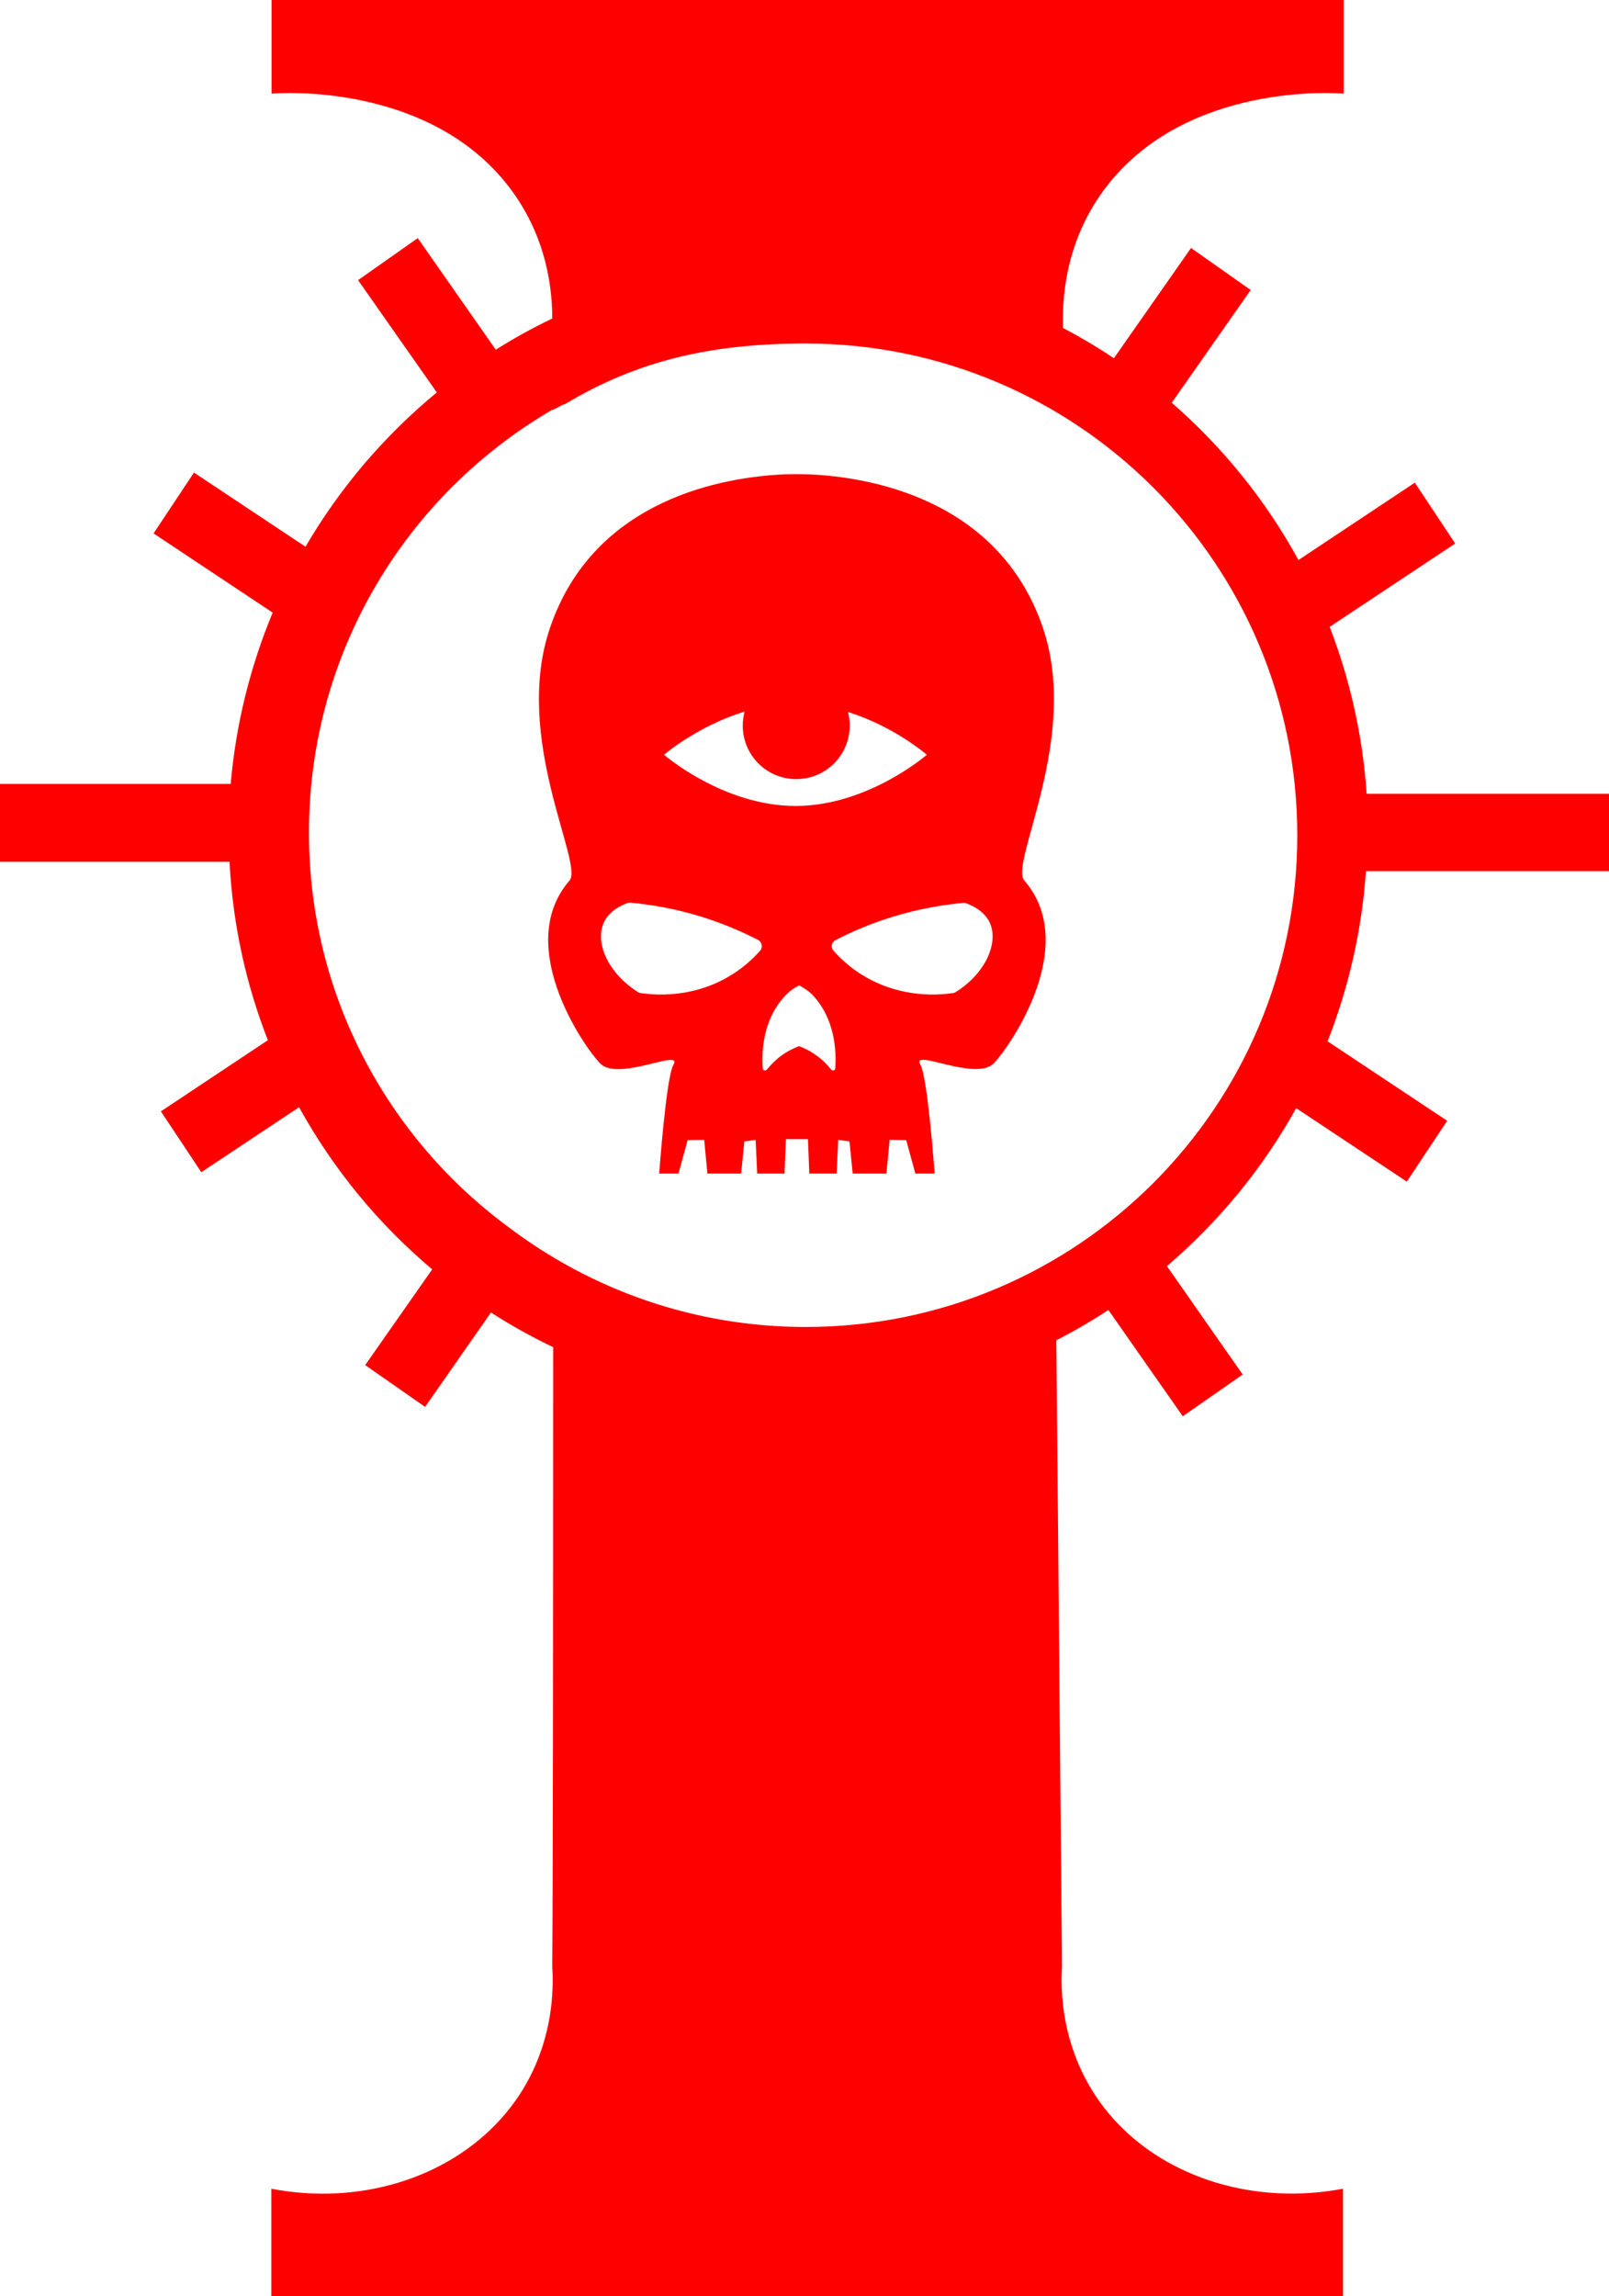 <?xml version="1.0" encoding="UTF-8" standalone="no"?>
<svg
   xmlns:dc="http://purl.org/dc/elements/1.1/"
   xmlns:cc="http://creativecommons.org/ns#"
   xmlns:rdf="http://www.w3.org/1999/02/22-rdf-syntax-ns#"
   xmlns:svg="http://www.w3.org/2000/svg"
   xmlns="http://www.w3.org/2000/svg"
   xmlns:sodipodi="http://sodipodi.sourceforge.net/DTD/sodipodi-0.dtd"
   xmlns:inkscape="http://www.inkscape.org/namespaces/inkscape"
   height="999.9"
   width="701"
   xml:space="preserve"
   viewBox="0 0 701 999.9"
   y="0px"
   x="0px"
   id="Layer_3_1_"
   version="1.1"
   sodipodi:docname="adeptus-astronomica-symbol.svg"
   inkscape:version="0.92.3 (2405546, 2018-03-11)"><sodipodi:namedview
   pagecolor="#ffffff"
   bordercolor="#666666"
   borderopacity="1"
   objecttolerance="10"
   gridtolerance="10"
   guidetolerance="10"
   inkscape:pageopacity="0"
   inkscape:pageshadow="2"
   inkscape:window-width="451"
   inkscape:window-height="434"
   id="namedview9"
   showgrid="false"
   inkscape:zoom="0.2360236"
   inkscape:cx="350.5"
   inkscape:cy="499.94999"
   inkscape:window-x="0"
   inkscape:window-y="0"
   inkscape:window-maximized="0"
   inkscape:current-layer="Layer_3_1_" />
<g
   id="g9"
   style="fill:#ff0000">
<g
   id="g7">
	<path
   id="path3"
   d="m 454.3,273.2 c -19.4,-56.6 -76.7,-65.5 -101.5,-66.6 0,0 -2.1,-0.1 -5.7,-0.1 0,0 0,0 -0.1,0 0,0 0,0 -0.1,0 -3.6,0 -5.7,0.1 -5.7,0.1 -24.8,1.2 -82.1,10 -101.5,66.6 -16.6,48.3 14.8,102.9 8.4,110.3 -25.5,29.5 9.2,76.3 13.9,80.1 8.5,7 35.6,-7.1 31.4,0.1 -3.2,5.5 -6.2,47.4 -6.2,47.4 h 8.4 l 4,-14.6 7.2,-0.1 1.4,14.7 h 14.7 l 1.4,-14 4.9,-0.7 0.7,14.7 h 11.9 l 0.6,-15 h 9.6 l 0.6,15 h 11.9 l 0.7,-14.7 4.9,0.7 1.4,14 h 14.7 l 1.4,-14.7 7.2,0.1 4,14.6 h 8.4 c 0,0 -3,-41.8 -6.2,-47.4 -4.3,-7.3 22.8,6.8 31.4,-0.1 4.7,-3.9 39.4,-50.6 13.9,-80.1 -6.8,-7.4 24.5,-62 8,-110.3 z m -129.9,36.7 c -0.5,1.9 -0.8,4 -0.8,6.1 0,12.9 10.4,23.3 23.3,23.3 12.9,0 23.3,-10.4 23.3,-23.3 0,-2 -0.3,-4 -0.7,-5.9 20.2,6.3 34.3,18.6 34.3,18.6 0,0 -25.6,22.3 -57.2,22.3 -31.6,0 -57.3,-22.3 -57.3,-22.3 0,0 14.5,-12.5 35.1,-18.8 z m 6.8,104.1 c -3.3,3.7 -8.1,8.2 -14.6,11.8 -15.6,8.8 -31.1,7.6 -37.4,6.7 -0.4,0 -0.8,-0.2 -1.2,-0.4 -13.7,-8.7 -18.9,-22.2 -14.8,-30.6 0.6,-1.3 2.9,-5.5 10.1,-8.2 0.4,-0.1 0.8,-0.2 1.2,-0.2 8.7,0.8 19.4,2.5 31.3,6.2 9.6,3 17.8,6.6 24.6,10.1 1.6,1 2,3.2 0.8,4.6 z m 32.7,51.2 c 0,1 -1.2,1.3 -1.8,0.6 -1.5,-1.9 -3.5,-4.1 -6.2,-6 -2.9,-2.1 -5.7,-3.5 -7.8,-4.2 -2.1,0.8 -4.9,2.1 -7.8,4.2 -2.7,2 -4.7,4.2 -6.2,6 -0.6,0.7 -1.8,0.4 -1.8,-0.6 -0.5,-7.1 -0.1,-21.8 10.6,-32.4 1.4,-1.4 3.2,-2.6 5.3,-3.7 2.1,1.2 3.9,2.4 5.3,3.7 10.5,10.6 10.9,25.3 10.4,32.4 z m 52.4,-33.1 c -0.4,0.2 -0.7,0.4 -1.2,0.4 -6.3,0.9 -21.7,2.1 -37.4,-6.7 -6.5,-3.6 -11.3,-8.1 -14.6,-11.8 -1.2,-1.4 -0.9,-3.6 0.8,-4.5 6.7,-3.5 14.9,-7.1 24.6,-10.1 11.9,-3.7 22.7,-5.4 31.3,-6.2 0.4,0 0.8,0 1.2,0.2 7.1,2.6 9.5,6.9 10.1,8.2 4.1,8.3 -1.1,21.9 -14.8,30.5 z"
   inkscape:connector-curvature="0" />
	<path
   id="path5"
   d="M 701,379.6 V 345.7 H 595.4 c -1.7,-25.5 -7.3,-49.9 -16.1,-72.7 l 54.7,-36.3 -17.6,-26.5 -50.7,33.7 c -14.2,-26 -33,-49.2 -55.2,-68.5 l 34.4,-49.1 -26,-18.3 -33.6,48 c -7.2,-4.8 -14.6,-9.2 -22.2,-13.2 v -4 c 0,-10.9 1.6,-34.8 18.7,-57.2 34.8,-45.6 99.9,-41.2 103.6,-40.8 0,-13.7 0,-27.2 0,-40.8 H 351.9 351.8 118.3 c 0,13.7 0,27.2 0,40.8 3.7,-0.4 68.8,-4.8 103.6,40.8 17.1,22.4 18.7,46.2 18.7,57.1 -8.5,4.1 -16.7,8.6 -24.6,13.6 l -34,-48.6 -26,18.3 34.3,48.9 c -22.8,18.8 -42.2,41.5 -57.2,67.2 l -48.6,-32.3 -17.6,26.5 51.9,34.5 c -9.7,23.3 -16,48.3 -18.3,74.6 H 0 v 33.9 h 100 c 1.4,27.3 7.2,53.4 16.7,77.7 l -46.6,31 17.6,26.5 42.6,-28.3 c 14.9,27 34.6,50.9 58,70.6 l -29.2,41.7 26.1,18.2 28.7,-41.1 c 8.7,5.6 17.7,10.6 27.1,15.1 0,124.4 -0.1,235.1 -0.4,269.7 0.5,7.7 1.9,39.6 -22.5,66.5 -23.5,26 -61.9,37.6 -99.9,30.3 v 46.7 h 233.4 0.1 233.4 v -46.7 c -38,7.2 -76.4,-4.3 -99.9,-30.3 -24.3,-27 -23,-58.8 -22.5,-66.5 -0.9,-90.9 -1.6,-181.7 -2.5,-272.7 7.8,-4 15.4,-8.4 22.7,-13.2 l 32.4,46.3 26.1,-18.2 -33,-47.2 c 22.6,-19.3 41.8,-42.6 56.3,-68.8 l 48.2,32 17.6,-26.5 -52.1,-34.6 c 9.1,-23.2 14.9,-48.1 16.7,-74.1 H 701 Z M 351,577.9 c -48.7,0 -93.6,-16.3 -129.6,-43.6 -52.6,-38.8 -86.8,-101.2 -86.8,-171.6 0,-78.7 42.6,-147.4 106.1,-184.3 0,0.6 5.3,-2.9 5.3,-2.3 32.2,-19.4 64.7,-26.5 105,-26.5 118.3,0 214.2,95.9 214.2,214.2 0,118.3 -95.9,214.1 -214.2,214.1 z"
   inkscape:connector-curvature="0" />
</g>
</g></svg>
